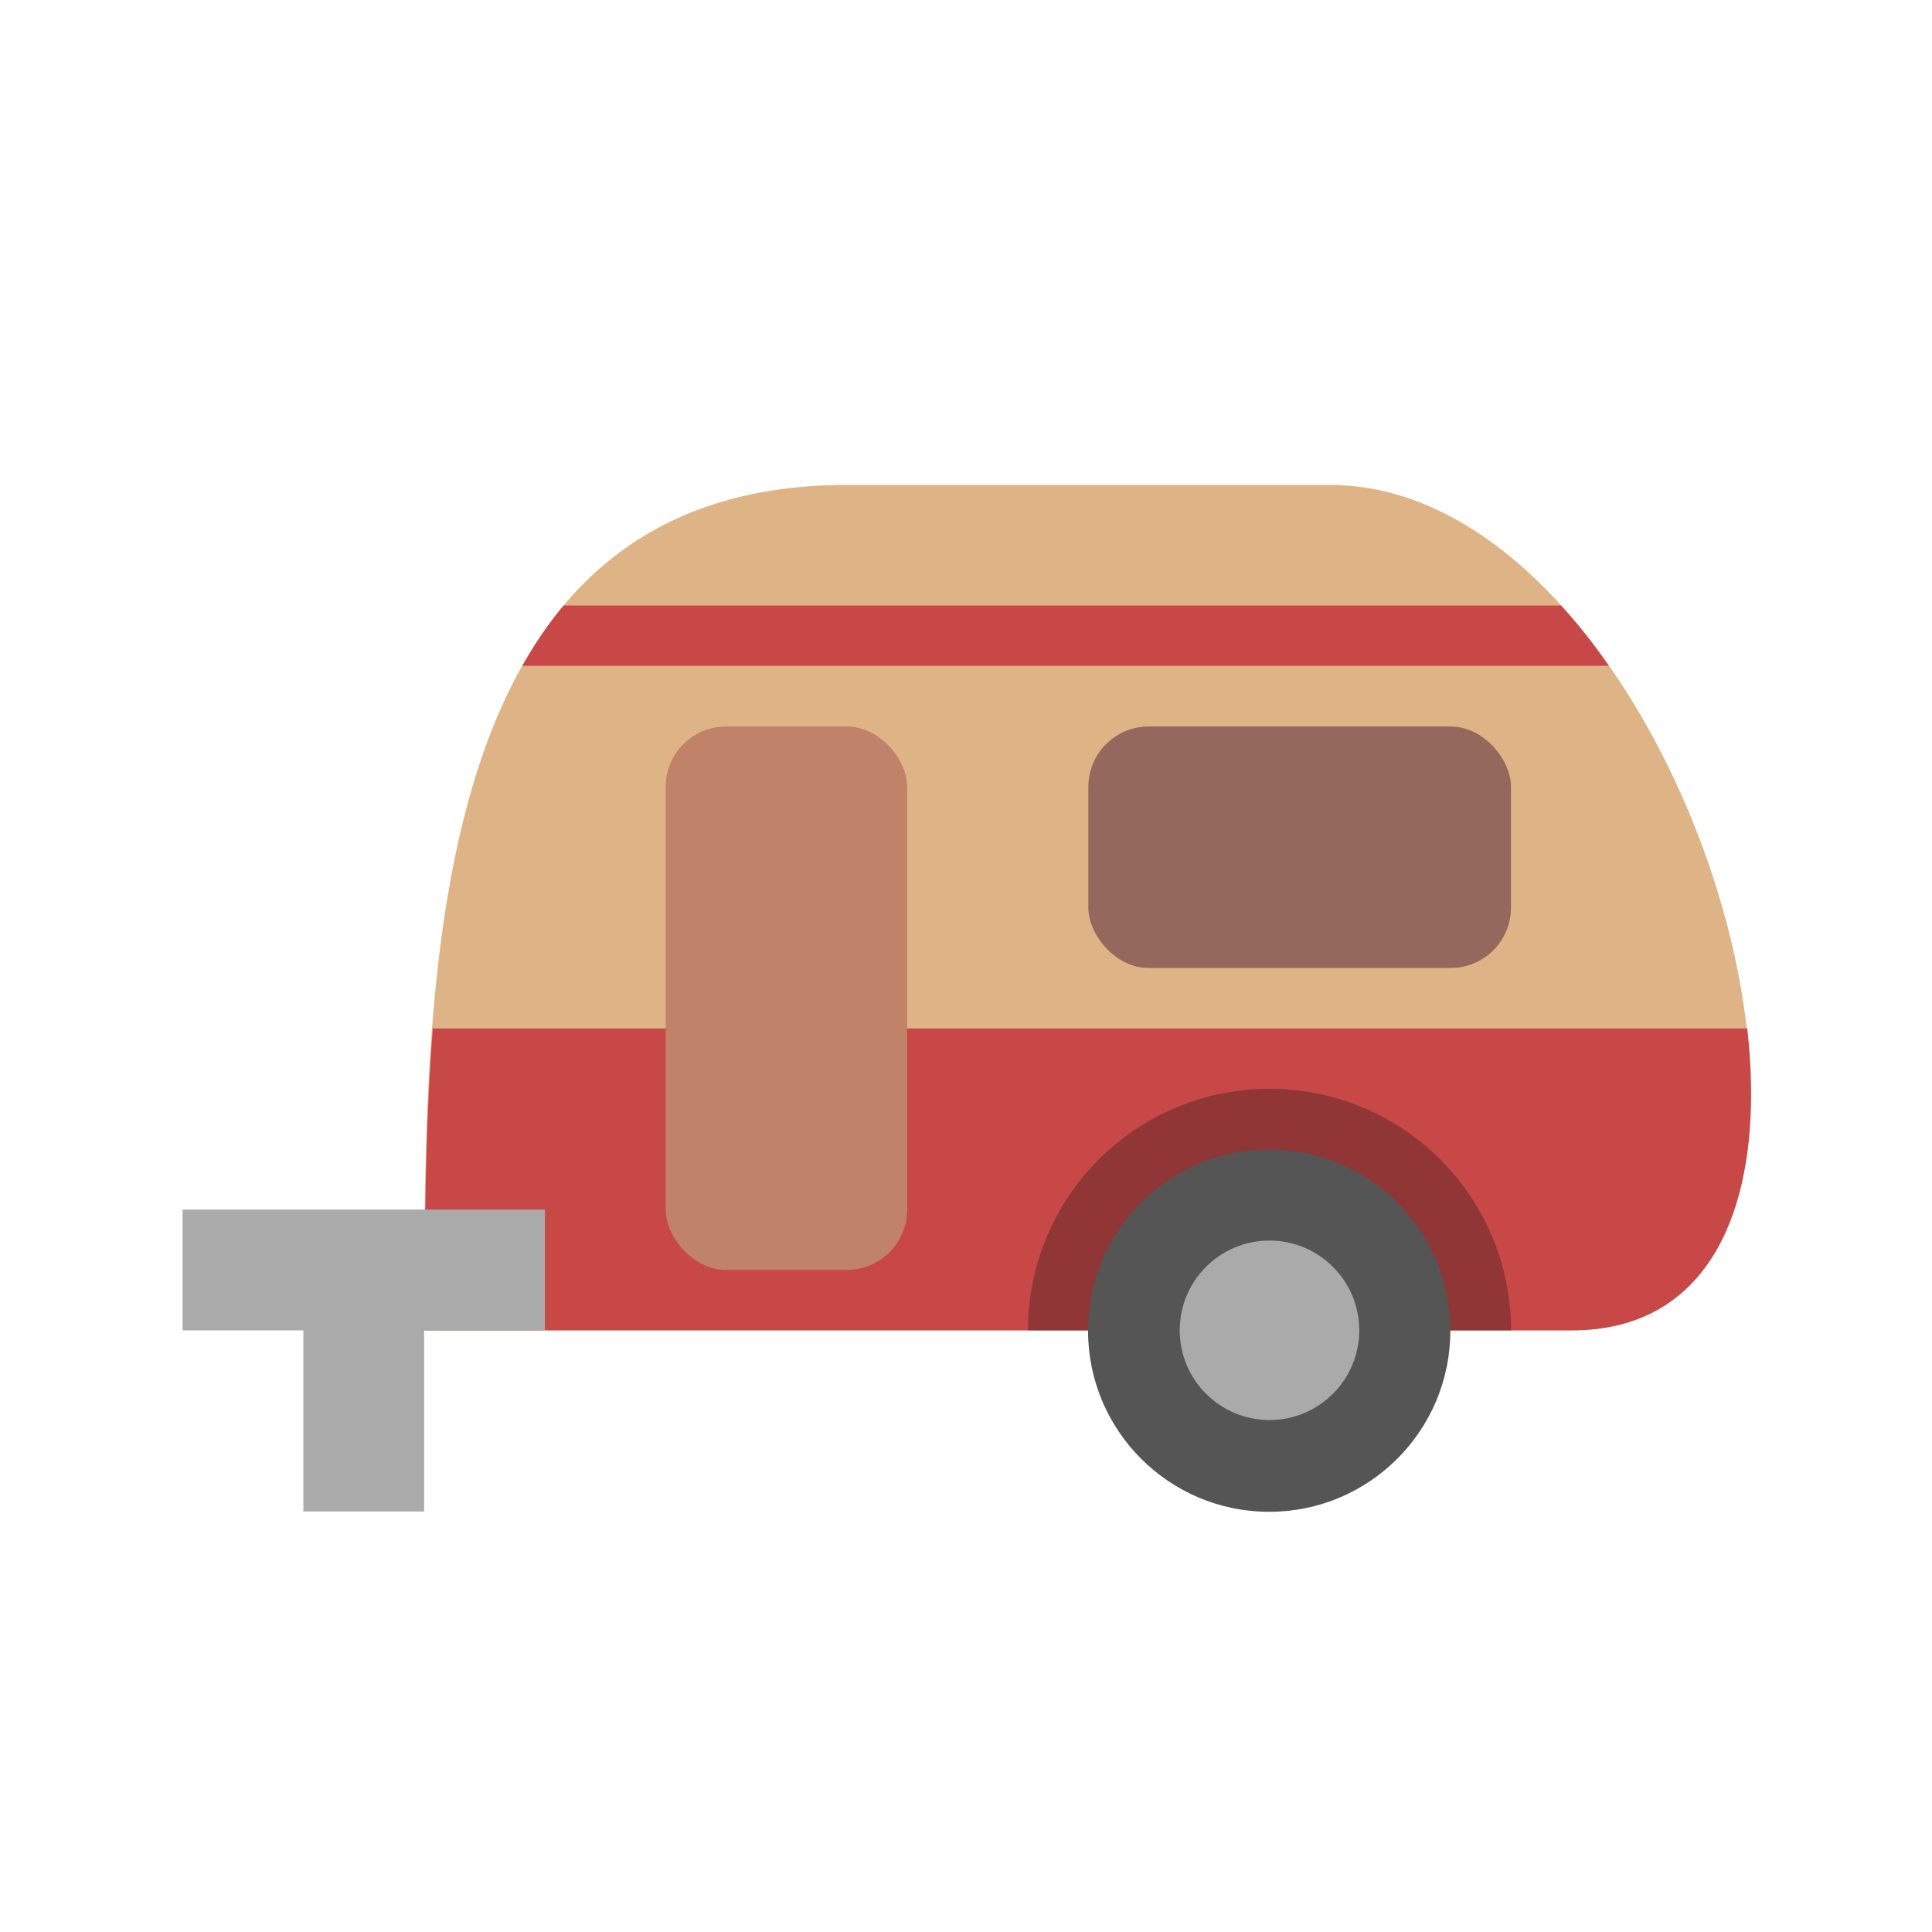 <?xml version="1.0" encoding="UTF-8" standalone="no"?>
<svg
   xmlns:dc="http://purl.org/dc/elements/1.1/"
   xmlns:cc="http://creativecommons.org/ns#"
   xmlns:rdf="http://www.w3.org/1999/02/22-rdf-syntax-ns#"
   xmlns:svg="http://www.w3.org/2000/svg"
   xmlns="http://www.w3.org/2000/svg"
   xmlns:sodipodi="http://sodipodi.sourceforge.net/DTD/sodipodi-0.dtd"
   xmlns:inkscape="http://www.inkscape.org/namespaces/inkscape"
   inkscape:version="1.0 (4035a4fb49, 2020-05-01)"
   sodipodi:docname="static_caravan.svg"
   width="128"
   height="128"
   viewBox="0 0 128 128"
   version="1.1"
   id="svg8">
  <sodipodi:namedview
     inkscape:snap-bbox="true"
     inkscape:current-layer="svg8"
     inkscape:window-maximized="0"
     inkscape:window-y="0"
     inkscape:window-x="0"
     inkscape:cy="76.202284"
     inkscape:cx="49.26569"
     inkscape:zoom="5.1974177"
     showgrid="true"
     id="namedview20"
     inkscape:window-height="1254"
     inkscape:window-width="1658"
     inkscape:pageshadow="2"
     inkscape:pageopacity="0"
     guidetolerance="10"
     gridtolerance="10"
     objecttolerance="10"
     borderopacity="1"
     bordercolor="#666666"
     pagecolor="#ffffff">
    <inkscape:grid
       spacingy="4"
       spacingx="4"
       empspacing="4"
       id="grid847"
       type="xygrid" />
  </sodipodi:namedview>
  <defs
     id="defs2" />
  <g
     id="static_caravan"
     inkscape:label="#g8801"
     transform="matrix(3.78,0,0,3.78,-768,-1014.52)">
    <path
       sodipodi:nodetypes="ccccc"
       inkscape:connector-curvature="0"
       id="path8689"
       d="m 230.717,291.708 h -20.108 c 0,-6.35 0,-14.817 7.408,-14.817 h 8.467 c 6.35,0 10.583,14.817 4.233,14.817 z"
       style="fill:#deb486;fill-opacity:1;stroke:none;stroke-width:0.265px;stroke-linecap:butt;stroke-linejoin:miter;stroke-opacity:1" />
    <path
       id="path8689-6"
       d="m 210.761,286.417 c -0.138,1.782 -0.142,3.61 -0.142,5.292 h 20.108 c 2.562,0 3.4,-2.413 3.072,-5.292 z"
       style="fill:#c84747;fill-opacity:1;stroke:none;stroke-width:0.265px;stroke-linecap:butt;stroke-linejoin:miter;stroke-opacity:1"
       inkscape:connector-curvature="0" />
    <path
       id="path8689-3"
       d="m 225.425,287.475 a 4.233,4.233 0 0 0 -4.233,4.233 h 8.467 a 4.233,4.233 0 0 0 -4.233,-4.233 z"
       style="fill:#913636;fill-opacity:1;stroke:none;stroke-width:0.265px;stroke-linecap:butt;stroke-linejoin:miter;stroke-opacity:1"
       inkscape:connector-curvature="0" />
    <circle
       r="3.175"
       cy="291.714"
       cx="225.42"
       id="path8691"
       style="fill:#555555;fill-opacity:1;stroke:none;stroke-width:1.058;stroke-linecap:round;stroke-linejoin:bevel;stroke-miterlimit:4;stroke-dasharray:none;stroke-dashoffset:0;stroke-opacity:1;paint-order:normal" />
    <path
       sodipodi:nodetypes="ccccccccc"
       inkscape:connector-curvature="0"
       id="rect8693"
       d="m 206.375,289.592 v 2.117 h 2.117 v 3.175 h 2.117 v -3.175 l 2.117,-5e-5 v -2.117 z"
       style="fill:#aaaaaa;fill-opacity:1;stroke:none;stroke-width:1.058;stroke-linecap:round;stroke-linejoin:bevel;stroke-miterlimit:4;stroke-dasharray:none;stroke-dashoffset:0;stroke-opacity:1;paint-order:normal" />
    <rect
       ry="1.058"
       y="281.125"
       x="214.842"
       height="9.525"
       width="4.233"
       id="rect8716"
       style="fill:#c08268;fill-opacity:1;stroke:none;stroke-width:1.247;stroke-linecap:round;stroke-linejoin:bevel;stroke-miterlimit:4;stroke-dasharray:none;stroke-dashoffset:0;stroke-opacity:1;paint-order:normal" />
    <rect
       ry="1.058"
       y="281.125"
       x="222.25"
       height="4.233"
       width="7.408"
       id="rect8718"
       style="fill:#95685e;fill-opacity:1;stroke:none;stroke-width:1.4;stroke-linecap:round;stroke-linejoin:bevel;stroke-miterlimit:4;stroke-dasharray:none;stroke-dashoffset:0;stroke-opacity:1;paint-order:normal" />
    <path
       id="path8689-0"
       d="m 213.053,279.004 c -0.271,0.323 -0.51,0.679 -0.724,1.058 h 19.046 c -0.264,-0.378 -0.544,-0.732 -0.84,-1.058 z"
       style="fill:#c84747;fill-opacity:1;stroke:none;stroke-width:0.265px;stroke-linecap:butt;stroke-linejoin:miter;stroke-opacity:1"
       inkscape:connector-curvature="0" />
    <circle
       r="1.573"
       cy="291.708"
       cx="225.425"
       id="path8790"
       style="fill:#aaaaaa;fill-opacity:1;stroke:none;stroke-width:0.787;stroke-linecap:round;stroke-linejoin:bevel;stroke-miterlimit:4;stroke-dasharray:none;stroke-dashoffset:0;stroke-opacity:1;paint-order:normal" />
  </g>
</svg>

